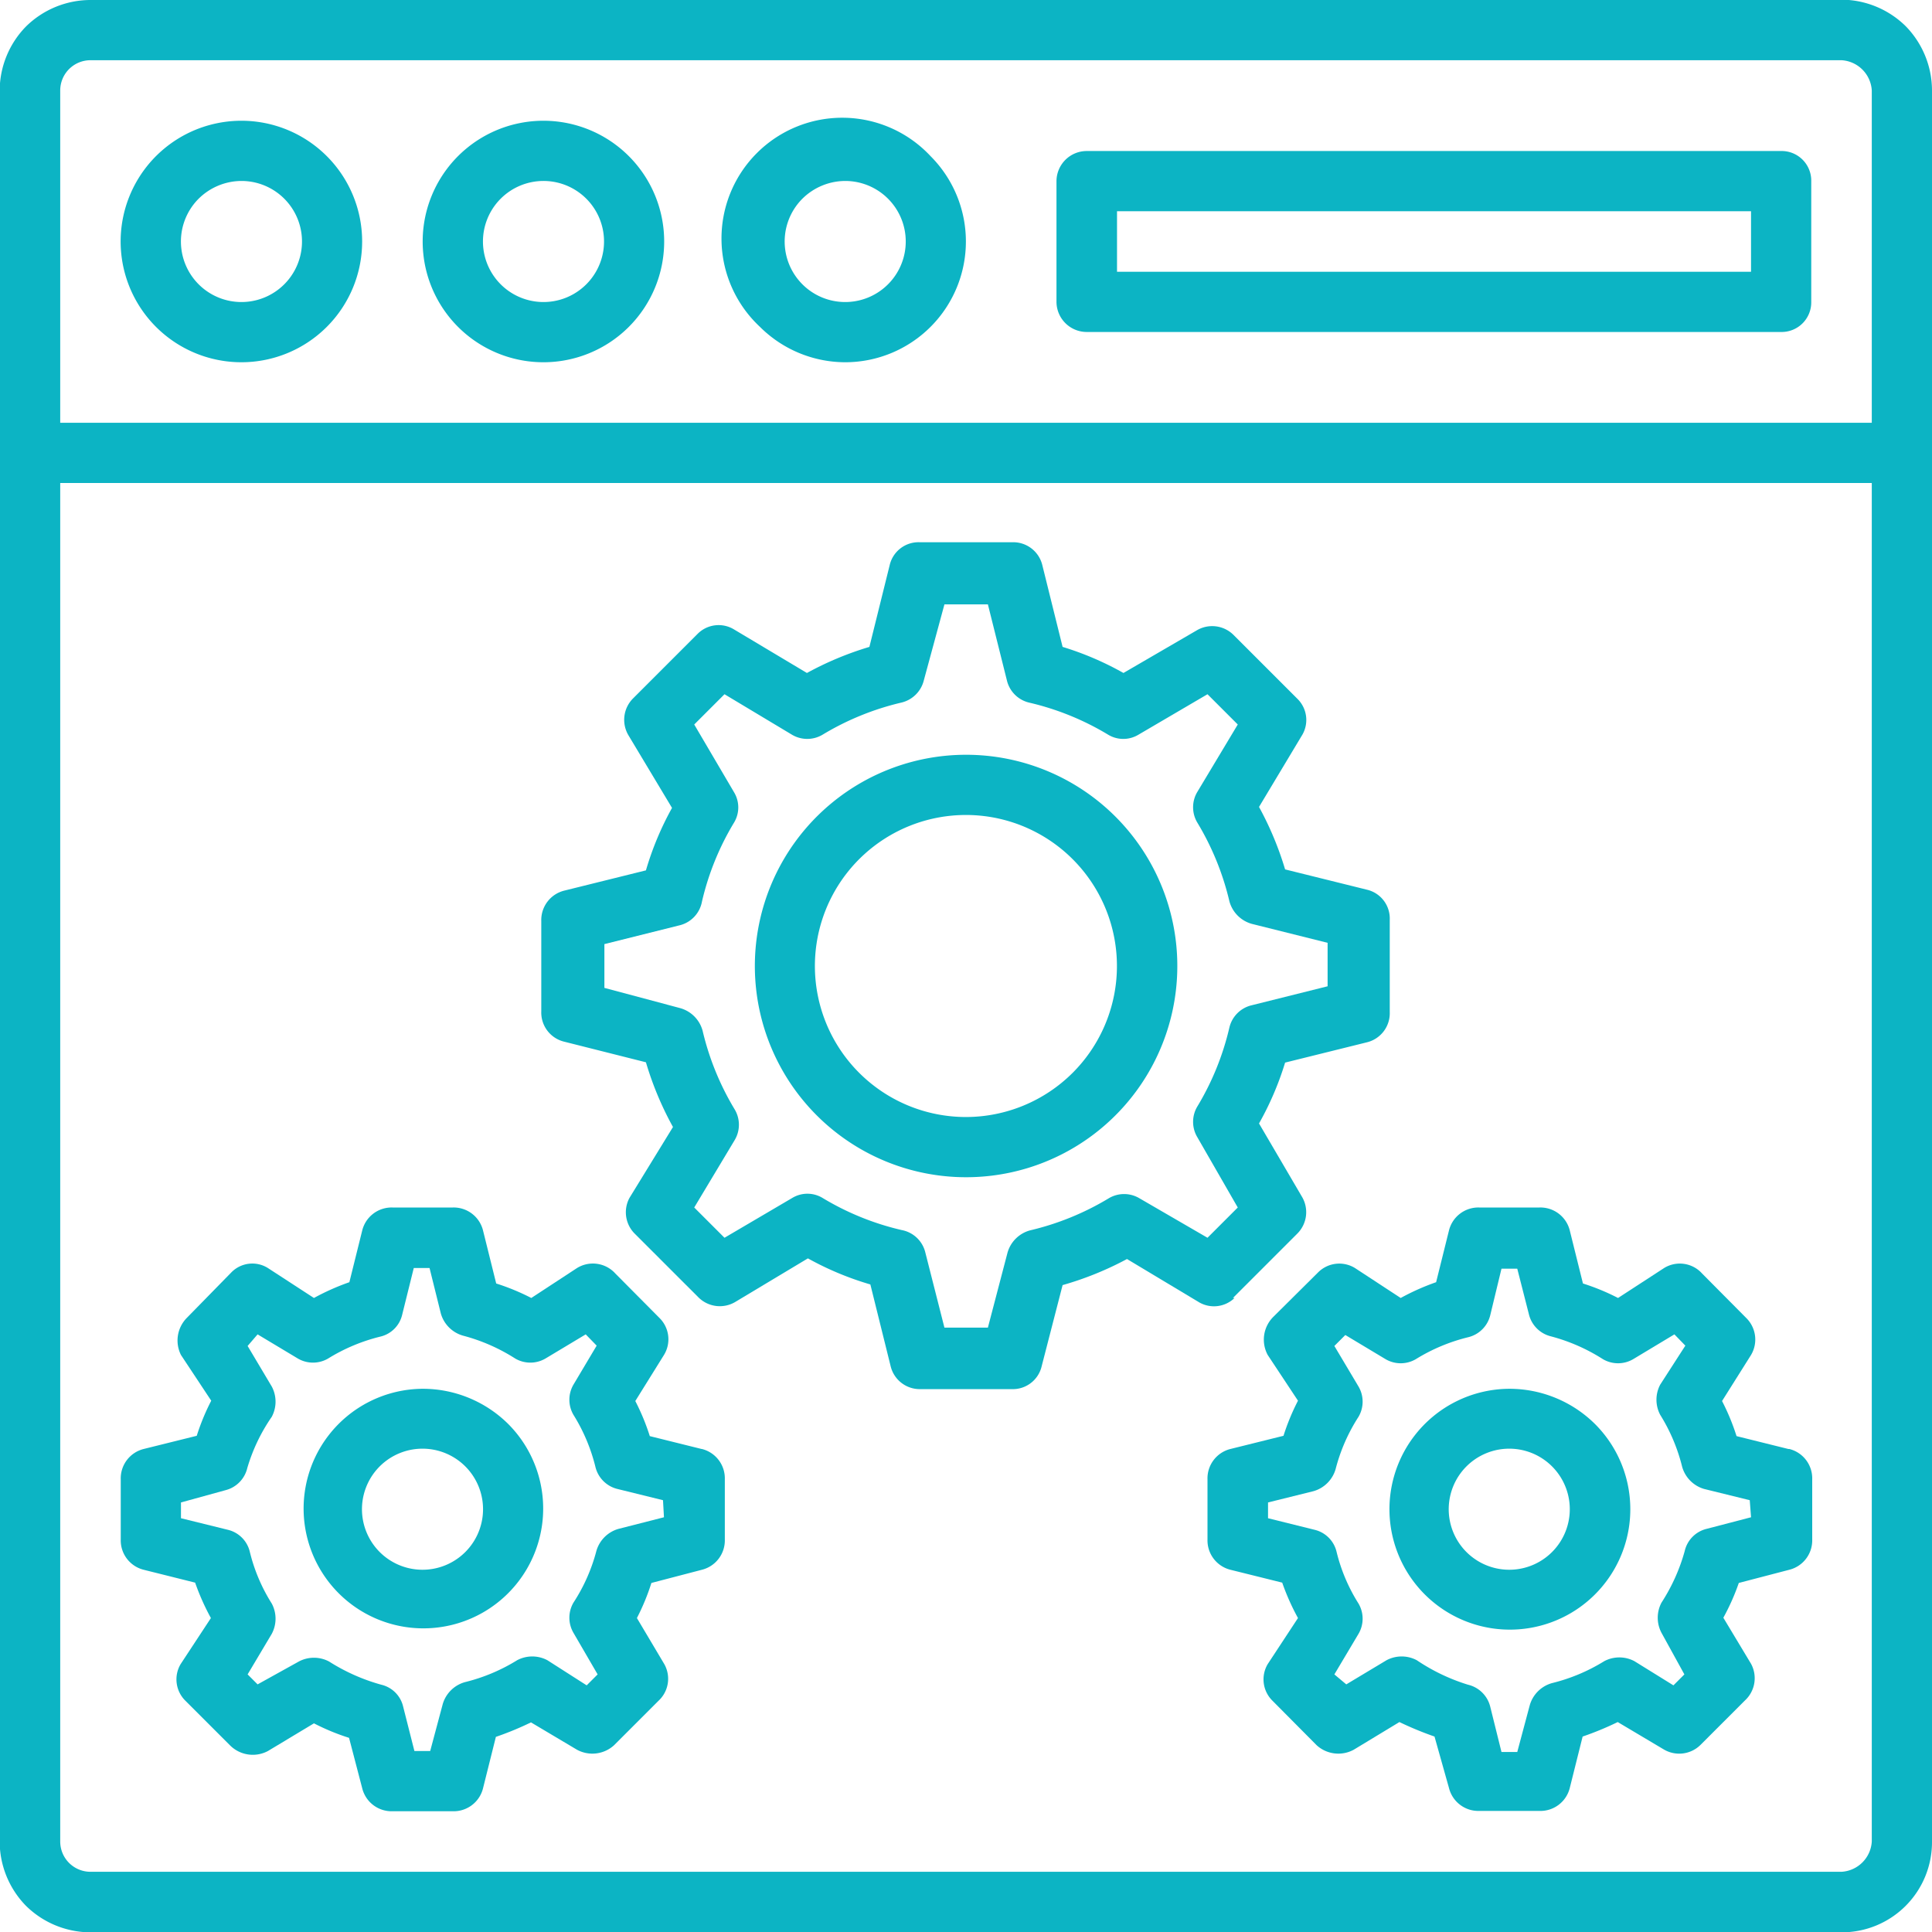 <svg id="Layer_1" data-name="Layer 1" xmlns="http://www.w3.org/2000/svg" width="60" height="60" viewBox="0 0 60 60"><defs><style> .cls-1 { fill: #0cb4c4; } </style></defs><path class="cls-1" d="M57.19,0H2.81a2.86,2.86,0,0,0-2,.82,2.86,2.86,0,0,0-.82,2V57.19a2.86,2.86,0,0,0,.82,2,2.86,2.86,0,0,0,2,.82H57.19A2.8,2.8,0,0,0,60,57.19V2.81a2.86,2.86,0,0,0-.82-2,2.86,2.86,0,0,0-2-.82ZM2.81,1.87H57.19a1,1,0,0,1,.94.94V13.13H1.87V2.81a.94.94,0,0,1,.94-.94ZM57.19,58.13H2.81a.94.94,0,0,1-.94-.94V15H58.13V57.19a1,1,0,0,1-.94.94Z"></path><path class="cls-1" d="M33.75,10.31H55.31a.92.92,0,0,0,.94-.93V5.63a.92.92,0,0,0-.94-.94H33.75a.94.94,0,0,0-.94.94V9.38a.94.94,0,0,0,.94.93Zm.94-3.75H54.38V8.44H34.69Z"></path><path class="cls-1" d="M26.25,11.25a3.75,3.75,0,0,0,2.65-6.4,3.75,3.75,0,1,0-5.3,5.3A3.76,3.76,0,0,0,26.25,11.25Zm0-5.63a1.88,1.88,0,1,1-1.33.55A1.9,1.9,0,0,1,26.25,5.62Z"></path><path class="cls-1" d="M16.87,11.25a3.75,3.75,0,0,0,2.66-6.4,3.75,3.75,0,1,0-2.66,6.4Zm0-5.63a1.88,1.88,0,1,1-1.32.55A1.88,1.88,0,0,1,16.87,5.62Z"></path><path class="cls-1" d="M7.5,11.25a3.75,3.75,0,0,0,2.65-6.4,3.75,3.75,0,1,0-2.65,6.4Zm0-5.63a1.88,1.88,0,1,1-1.33.55A1.9,1.9,0,0,1,7.5,5.62Z"></path><path class="cls-1" d="M30,23.44a6.56,6.56,0,1,0,4.64,1.92A6.56,6.56,0,0,0,30,23.44Zm0,11.25h0a4.69,4.69,0,1,1,3.31-1.37A4.7,4.7,0,0,1,30,34.69Z"></path><path class="cls-1" d="M38.29,40.31l2-2a.94.94,0,0,0,.14-1.15L39.1,34.89h0A9.46,9.46,0,0,0,39.91,33l2.54-.63h0a.93.93,0,0,0,.71-.94V28.57a.92.92,0,0,0-.71-.94L39.91,27h0a10,10,0,0,0-.81-1.94l1.35-2.25a.92.92,0,0,0-.14-1.09l-2-2a.94.94,0,0,0-1.15-.14L34.89,20.9h0A9.46,9.46,0,0,0,33,20.09l-.63-2.54h0a.93.93,0,0,0-.94-.71H28.57a.92.92,0,0,0-.94.71L27,20.09h0a10,10,0,0,0-1.94.81L22.8,19.55a.92.92,0,0,0-1.14.14l-2,2a.94.94,0,0,0-.14,1.15l1.35,2.25h0a9.46,9.46,0,0,0-.81,1.94l-2.54.63h0a.94.94,0,0,0-.71.94v2.81a.93.93,0,0,0,.71.94l2.54.64h0A10,10,0,0,0,20.9,35L19.55,37.2a.94.94,0,0,0,.14,1.09l2,2a.94.94,0,0,0,1.15.14l2.25-1.35h0a9.46,9.46,0,0,0,1.94.81l.63,2.54h0a.93.93,0,0,0,.94.71h2.81a.92.92,0,0,0,.94-.71L33,39.91h0A10,10,0,0,0,35,39.1l2.25,1.35a.92.92,0,0,0,1.09-.14Zm-2.91-3.1h0a.93.93,0,0,0-.94,0,8.48,8.48,0,0,1-2.45,1,1,1,0,0,0-.7.69l-.61,2.33H29.33l-.6-2.36h0A.93.93,0,0,0,28,38.2a8.43,8.43,0,0,1-2.46-1,.91.91,0,0,0-.93,0L22.5,38.44l-.94-.94,1.26-2.1a.93.93,0,0,0,0-.94,8.48,8.48,0,0,1-1-2.45,1,1,0,0,0-.69-.7l-2.36-.63V29.32l2.36-.59h0A.93.93,0,0,0,21.8,28a8.43,8.43,0,0,1,1-2.46.91.91,0,0,0,0-.93L21.56,22.5l.94-.94,2.1,1.26a.93.93,0,0,0,.94,0,8.48,8.48,0,0,1,2.45-1,.94.94,0,0,0,.7-.69l.64-2.36h1.35l.59,2.36h0a.93.93,0,0,0,.69.69,8.43,8.43,0,0,1,2.46,1,.91.91,0,0,0,.93,0l2.15-1.26.94.94-1.26,2.1a.93.93,0,0,0,0,.94,8.48,8.48,0,0,1,1,2.45,1,1,0,0,0,.69.7l2.36.59v1.35l-2.36.59h0a.93.93,0,0,0-.69.69,8.43,8.43,0,0,1-1,2.46.93.93,0,0,0,0,.94l1.26,2.19-.94.94Z"></path><path class="cls-1" d="M46.88,43.13a3.74,3.74,0,1,0,2.65,1.09,3.78,3.78,0,0,0-2.65-1.09Zm0,5.62h0a1.88,1.88,0,1,1,1.32-.55,1.88,1.88,0,0,1-1.32.55Z"></path><path class="cls-1" d="M55.54,45l-1.61-.4h0a6.94,6.94,0,0,0-.45-1.09l.9-1.43a.94.94,0,0,0-.15-1.15l-1.37-1.38a.93.93,0,0,0-1.18-.17l-1.43.93a6.94,6.94,0,0,0-1.09-.45l-.41-1.65a.94.94,0,0,0-.94-.71H45.94a.94.94,0,0,0-.94.71l-.4,1.61a7.23,7.23,0,0,0-1.1.49l-1.42-.93a.93.93,0,0,0-1.15.14l-1.38,1.37a1,1,0,0,0-.18,1.19l.94,1.42a6.94,6.94,0,0,0-.45,1.09L38.21,45a.94.94,0,0,0-.71.94v1.87a.94.94,0,0,0,.71.94l1.61.4a7.23,7.23,0,0,0,.49,1.1l-.94,1.43a.93.93,0,0,0,.15,1.14l1.37,1.38a1,1,0,0,0,1.15.14l1.42-.86h0a10.4,10.4,0,0,0,1.09.45l.45,1.6a.94.94,0,0,0,.94.71h1.87a.94.94,0,0,0,.94-.71l.4-1.6h0a9.58,9.58,0,0,0,1.09-.45l1.43.85h0a.94.94,0,0,0,1.14-.14l1.38-1.38a.94.94,0,0,0,.19-1.14l-.86-1.43h0A6.94,6.94,0,0,0,54,49.16l1.57-.41a.94.94,0,0,0,.71-.94V45.94a.94.94,0,0,0-.71-.94Zm-1.16,2.12L53,47.48a.92.92,0,0,0-.68.69,5.77,5.77,0,0,1-.72,1.6,1,1,0,0,0,0,.94L52.31,52l-.34.34-1.21-.75a1,1,0,0,0-.94,0,5.63,5.63,0,0,1-1.62.68,1,1,0,0,0-.69.68l-.39,1.46h-.49L46.28,53a.93.93,0,0,0-.69-.68A6,6,0,0,1,44,51.56a1,1,0,0,0-.94,0l-1.25.75L41.44,52l.75-1.26h0a.93.93,0,0,0,0-.94,5.4,5.4,0,0,1-.68-1.6.92.92,0,0,0-.68-.69l-1.45-.36v-.49l1.41-.35a1,1,0,0,0,.69-.69A5.53,5.53,0,0,1,42.19,44a.93.93,0,0,0,0-.94l-.75-1.26.34-.34,1.25.75h0a.93.93,0,0,0,.94,0,5.63,5.63,0,0,1,1.62-.68.93.93,0,0,0,.69-.68l.35-1.45h.49l.36,1.41a.93.93,0,0,0,.68.69,5.71,5.71,0,0,1,1.62.71.93.93,0,0,0,.94,0L52,41.44l.34.35L51.56,43a1,1,0,0,0,0,.94,5.57,5.57,0,0,1,.68,1.61,1,1,0,0,0,.68.69l1.42.35Z"></path><path class="cls-1" d="M13.12,43.13a3.72,3.72,0,1,0,2.66,1.09A3.77,3.77,0,0,0,13.12,43.13Zm0,5.62h0a1.88,1.88,0,1,1,1.33-.55,1.88,1.88,0,0,1-1.33.55Z"></path><path class="cls-1" d="M21.79,45l-1.61-.4a6.94,6.94,0,0,0-.45-1.09l.89-1.43a.93.93,0,0,0-.14-1.15l-1.37-1.38a.94.94,0,0,0-1.19-.17l-1.42.93a6.94,6.94,0,0,0-1.09-.45L15,38.21a.94.94,0,0,0-.94-.71H12.19a.94.94,0,0,0-.94.71l-.4,1.61a7.23,7.23,0,0,0-1.1.49l-1.43-.93a.91.91,0,0,0-1.14.14L5.8,40.93a1,1,0,0,0-.18,1.15l.94,1.42a6.94,6.94,0,0,0-.45,1.09L4.46,45a.94.94,0,0,0-.71.94v1.87a.94.94,0,0,0,.71.94l1.6.4h0a7.23,7.23,0,0,0,.49,1.1l-.94,1.43a.93.93,0,0,0,.15,1.14L7.14,54.2a1,1,0,0,0,1.18.18l1.43-.86h0a6.94,6.94,0,0,0,1.09.45l.41,1.57a.94.94,0,0,0,.94.71h1.87a.94.94,0,0,0,.94-.71l.4-1.6h0a9.58,9.58,0,0,0,1.09-.45l1.43.85h0a1,1,0,0,0,1.15-.14l1.38-1.38a.93.93,0,0,0,.18-1.14l-.85-1.43h0a6.94,6.94,0,0,0,.45-1.09l1.57-.41a.94.94,0,0,0,.71-.94V45.94a.94.94,0,0,0-.71-.94Zm-1.17,2.12-1.41.36a1,1,0,0,0-.69.69,5.47,5.47,0,0,1-.71,1.6.93.93,0,0,0,0,.94L18.56,52l-.34.34L17,51.56a1,1,0,0,0-.94,0,5.63,5.63,0,0,1-1.62.68,1,1,0,0,0-.69.68l-.39,1.46h-.49L12.52,53a.91.91,0,0,0-.68-.68,6,6,0,0,1-1.62-.72,1,1,0,0,0-.94,0L8,52.31,7.69,52l.75-1.26a1,1,0,0,0,0-.94,5.4,5.4,0,0,1-.68-1.6.92.92,0,0,0-.68-.69l-1.46-.36v-.49L7,46.28a.93.93,0,0,0,.68-.69A5.55,5.55,0,0,1,8.44,44a1,1,0,0,0,0-.94l-.75-1.26L8,41.44l1.25.75h0a.93.93,0,0,0,.94,0,5.63,5.63,0,0,1,1.62-.68.91.91,0,0,0,.68-.68l.36-1.45h.49l.35,1.41a1,1,0,0,0,.69.69,5.71,5.71,0,0,1,1.62.71.93.93,0,0,0,.94,0l1.25-.75.34.35L17.81,43a.93.93,0,0,0,0,.94,5.57,5.57,0,0,1,.68,1.61.93.93,0,0,0,.68.69l1.42.35Z"></path></svg>